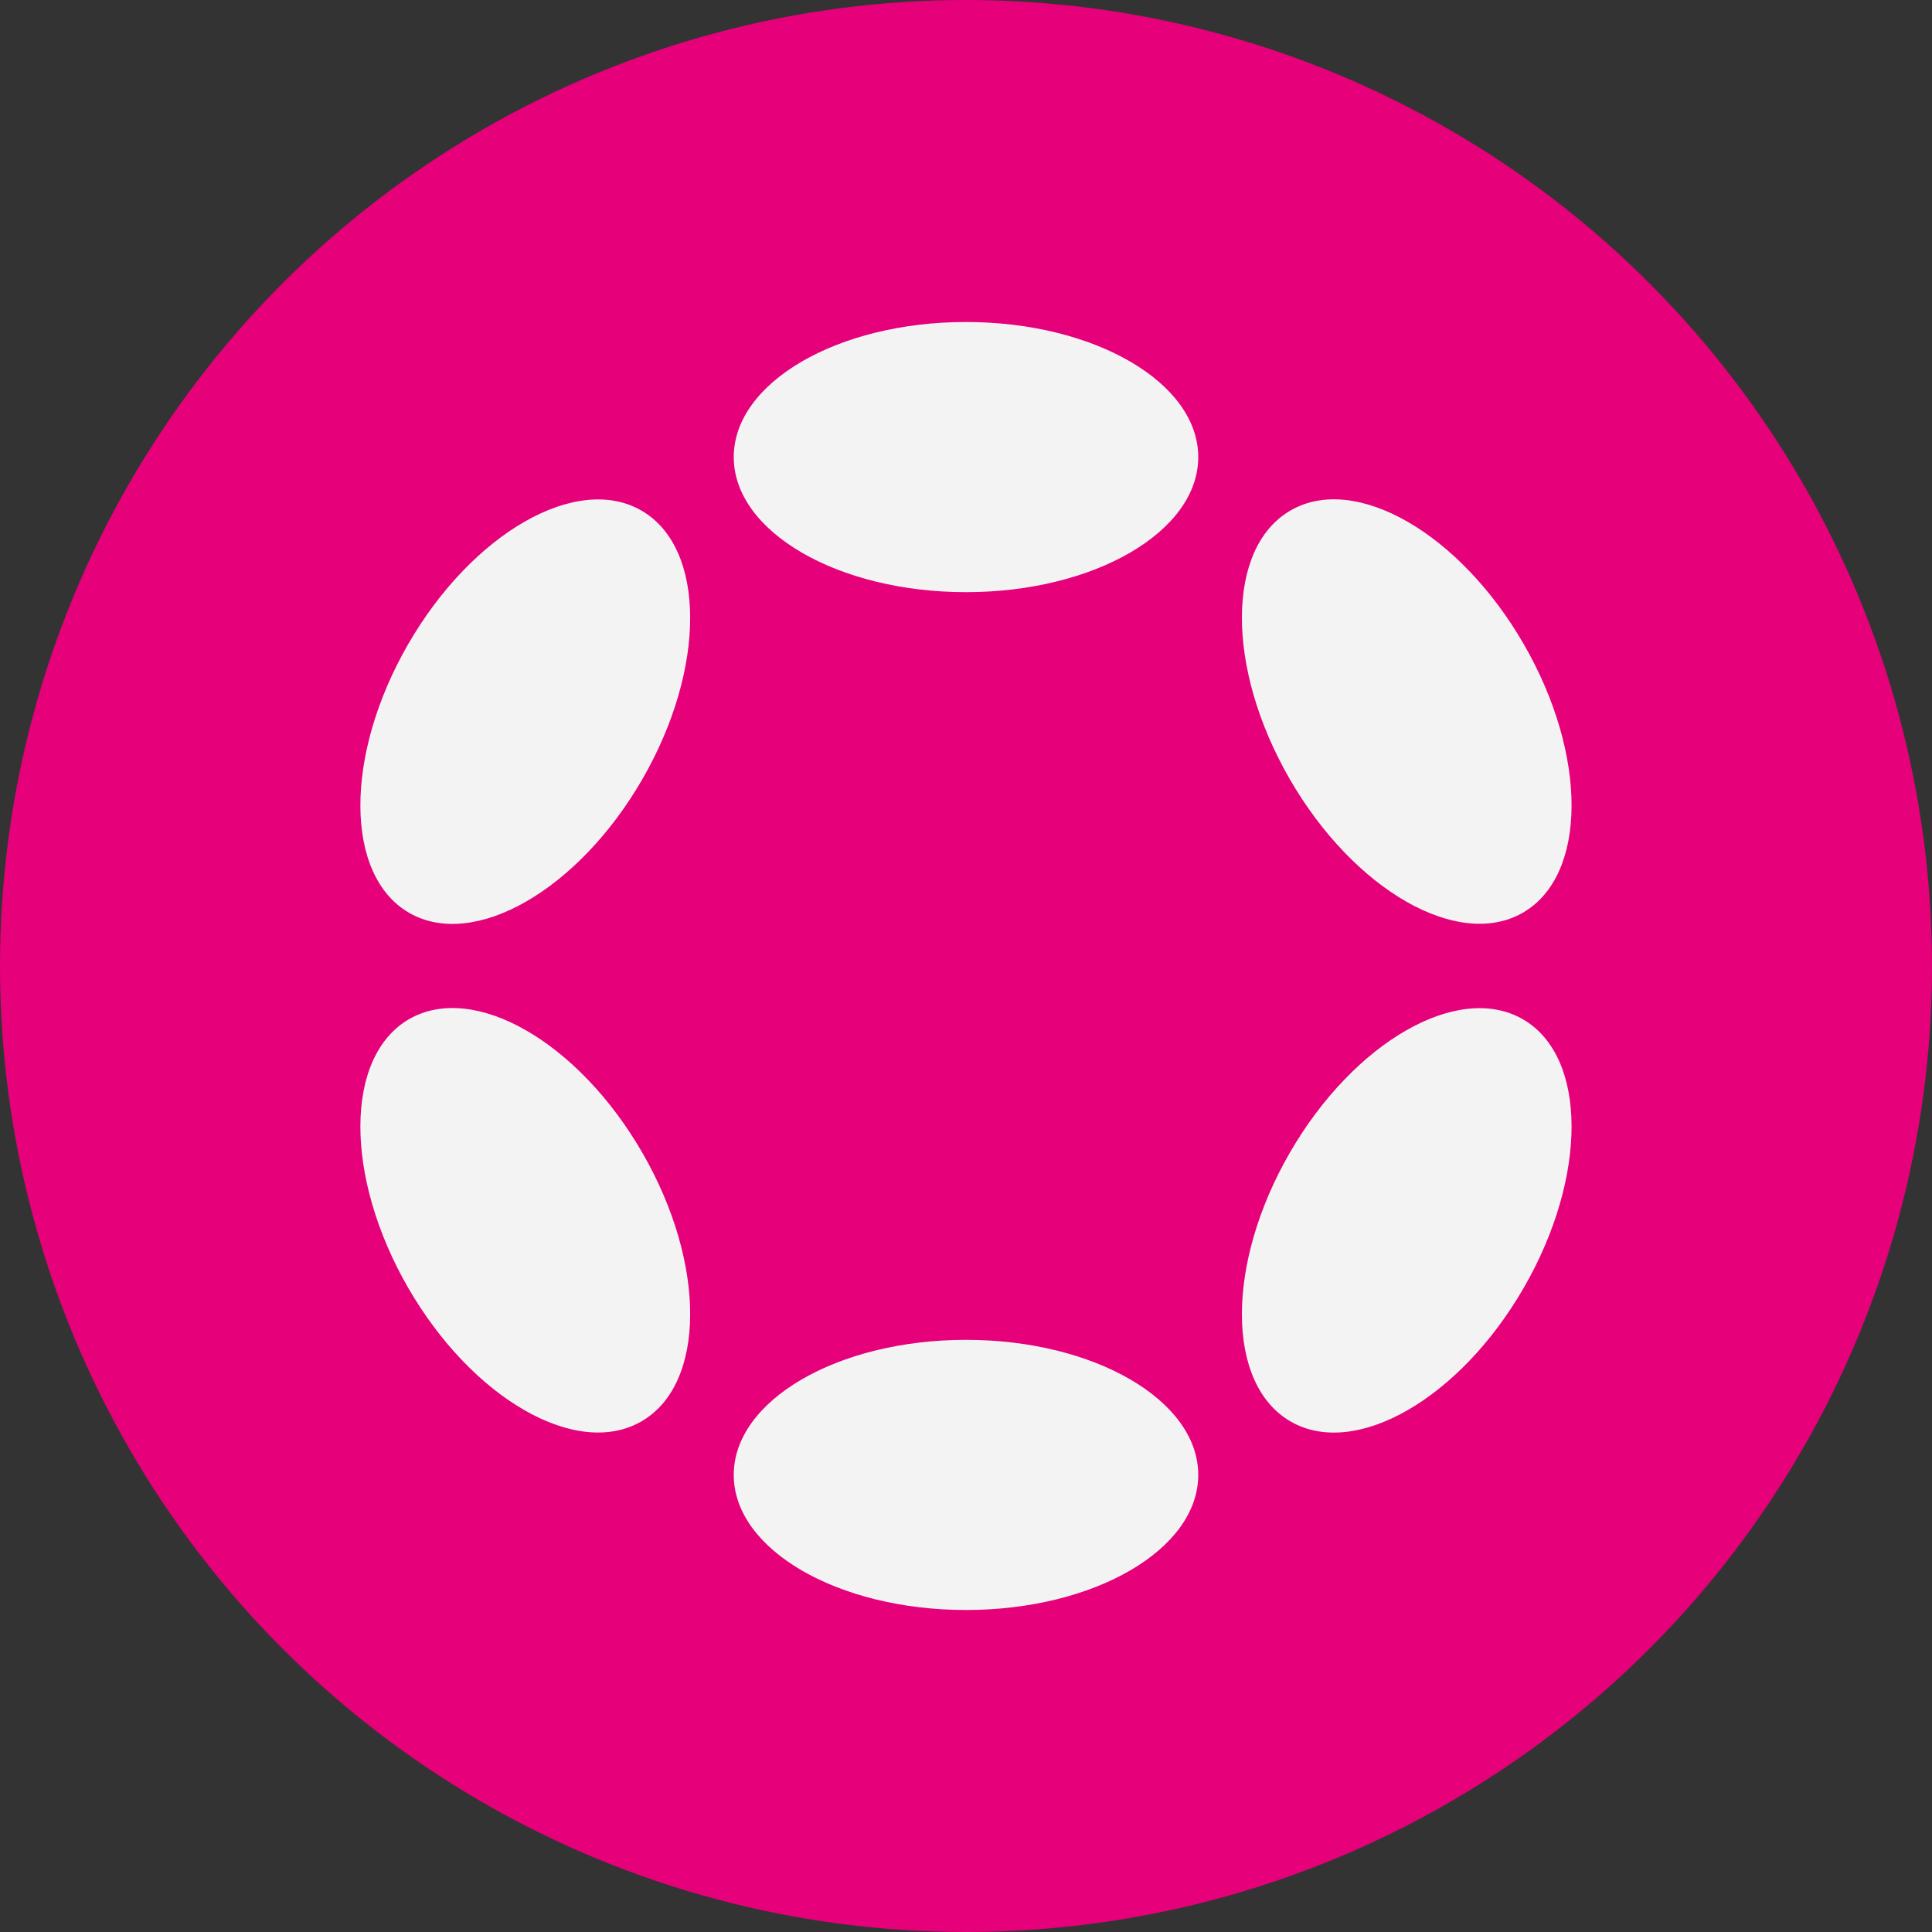 <svg xmlns="http://www.w3.org/2000/svg" width="42" height="42" fill="none"><rect width="100%" height="100%" fill="#333333" stroke="none"/><circle cx="21" cy="21" r="21" fill="#E6007A"/><path fill="#F3F3F3" d="M21 12.873c2.788 0 5.049-1.315 5.049-2.936 0-1.622-2.26-2.937-5.05-2.937-2.788 0-5.048 1.315-5.048 2.937 0 1.621 2.26 2.936 5.049 2.936ZM21 35c2.788 0 5.049-1.315 5.049-2.937 0-1.622-2.26-2.936-5.05-2.936-2.788 0-5.048 1.314-5.048 2.936C15.95 33.685 18.21 35 21 35ZM13.964 16.94c1.394-2.414 1.385-5.03-.02-5.841-1.405-.812-3.675.488-5.07 2.903-1.394 2.415-1.385 5.03.02 5.842 1.406.811 3.676-.489 5.07-2.904ZM33.124 27.998c1.395-2.415 1.386-5.03-.018-5.84-1.405-.811-3.674.489-5.068 2.904-1.394 2.415-1.386 5.03.019 5.84 1.404.811 3.673-.489 5.067-2.904ZM13.944 30.9c1.405-.811 1.414-3.427.02-5.841-1.394-2.415-3.664-3.715-5.07-2.904-1.405.812-1.414 3.427-.02 5.842 1.395 2.415 3.665 3.715 5.07 2.903ZM33.106 19.841c1.404-.81 1.413-3.426.018-5.84-1.394-2.415-3.663-3.716-5.067-2.905-1.405.811-1.413 3.426-.019 5.841 1.395 2.415 3.663 3.715 5.068 2.904Z"/></svg>